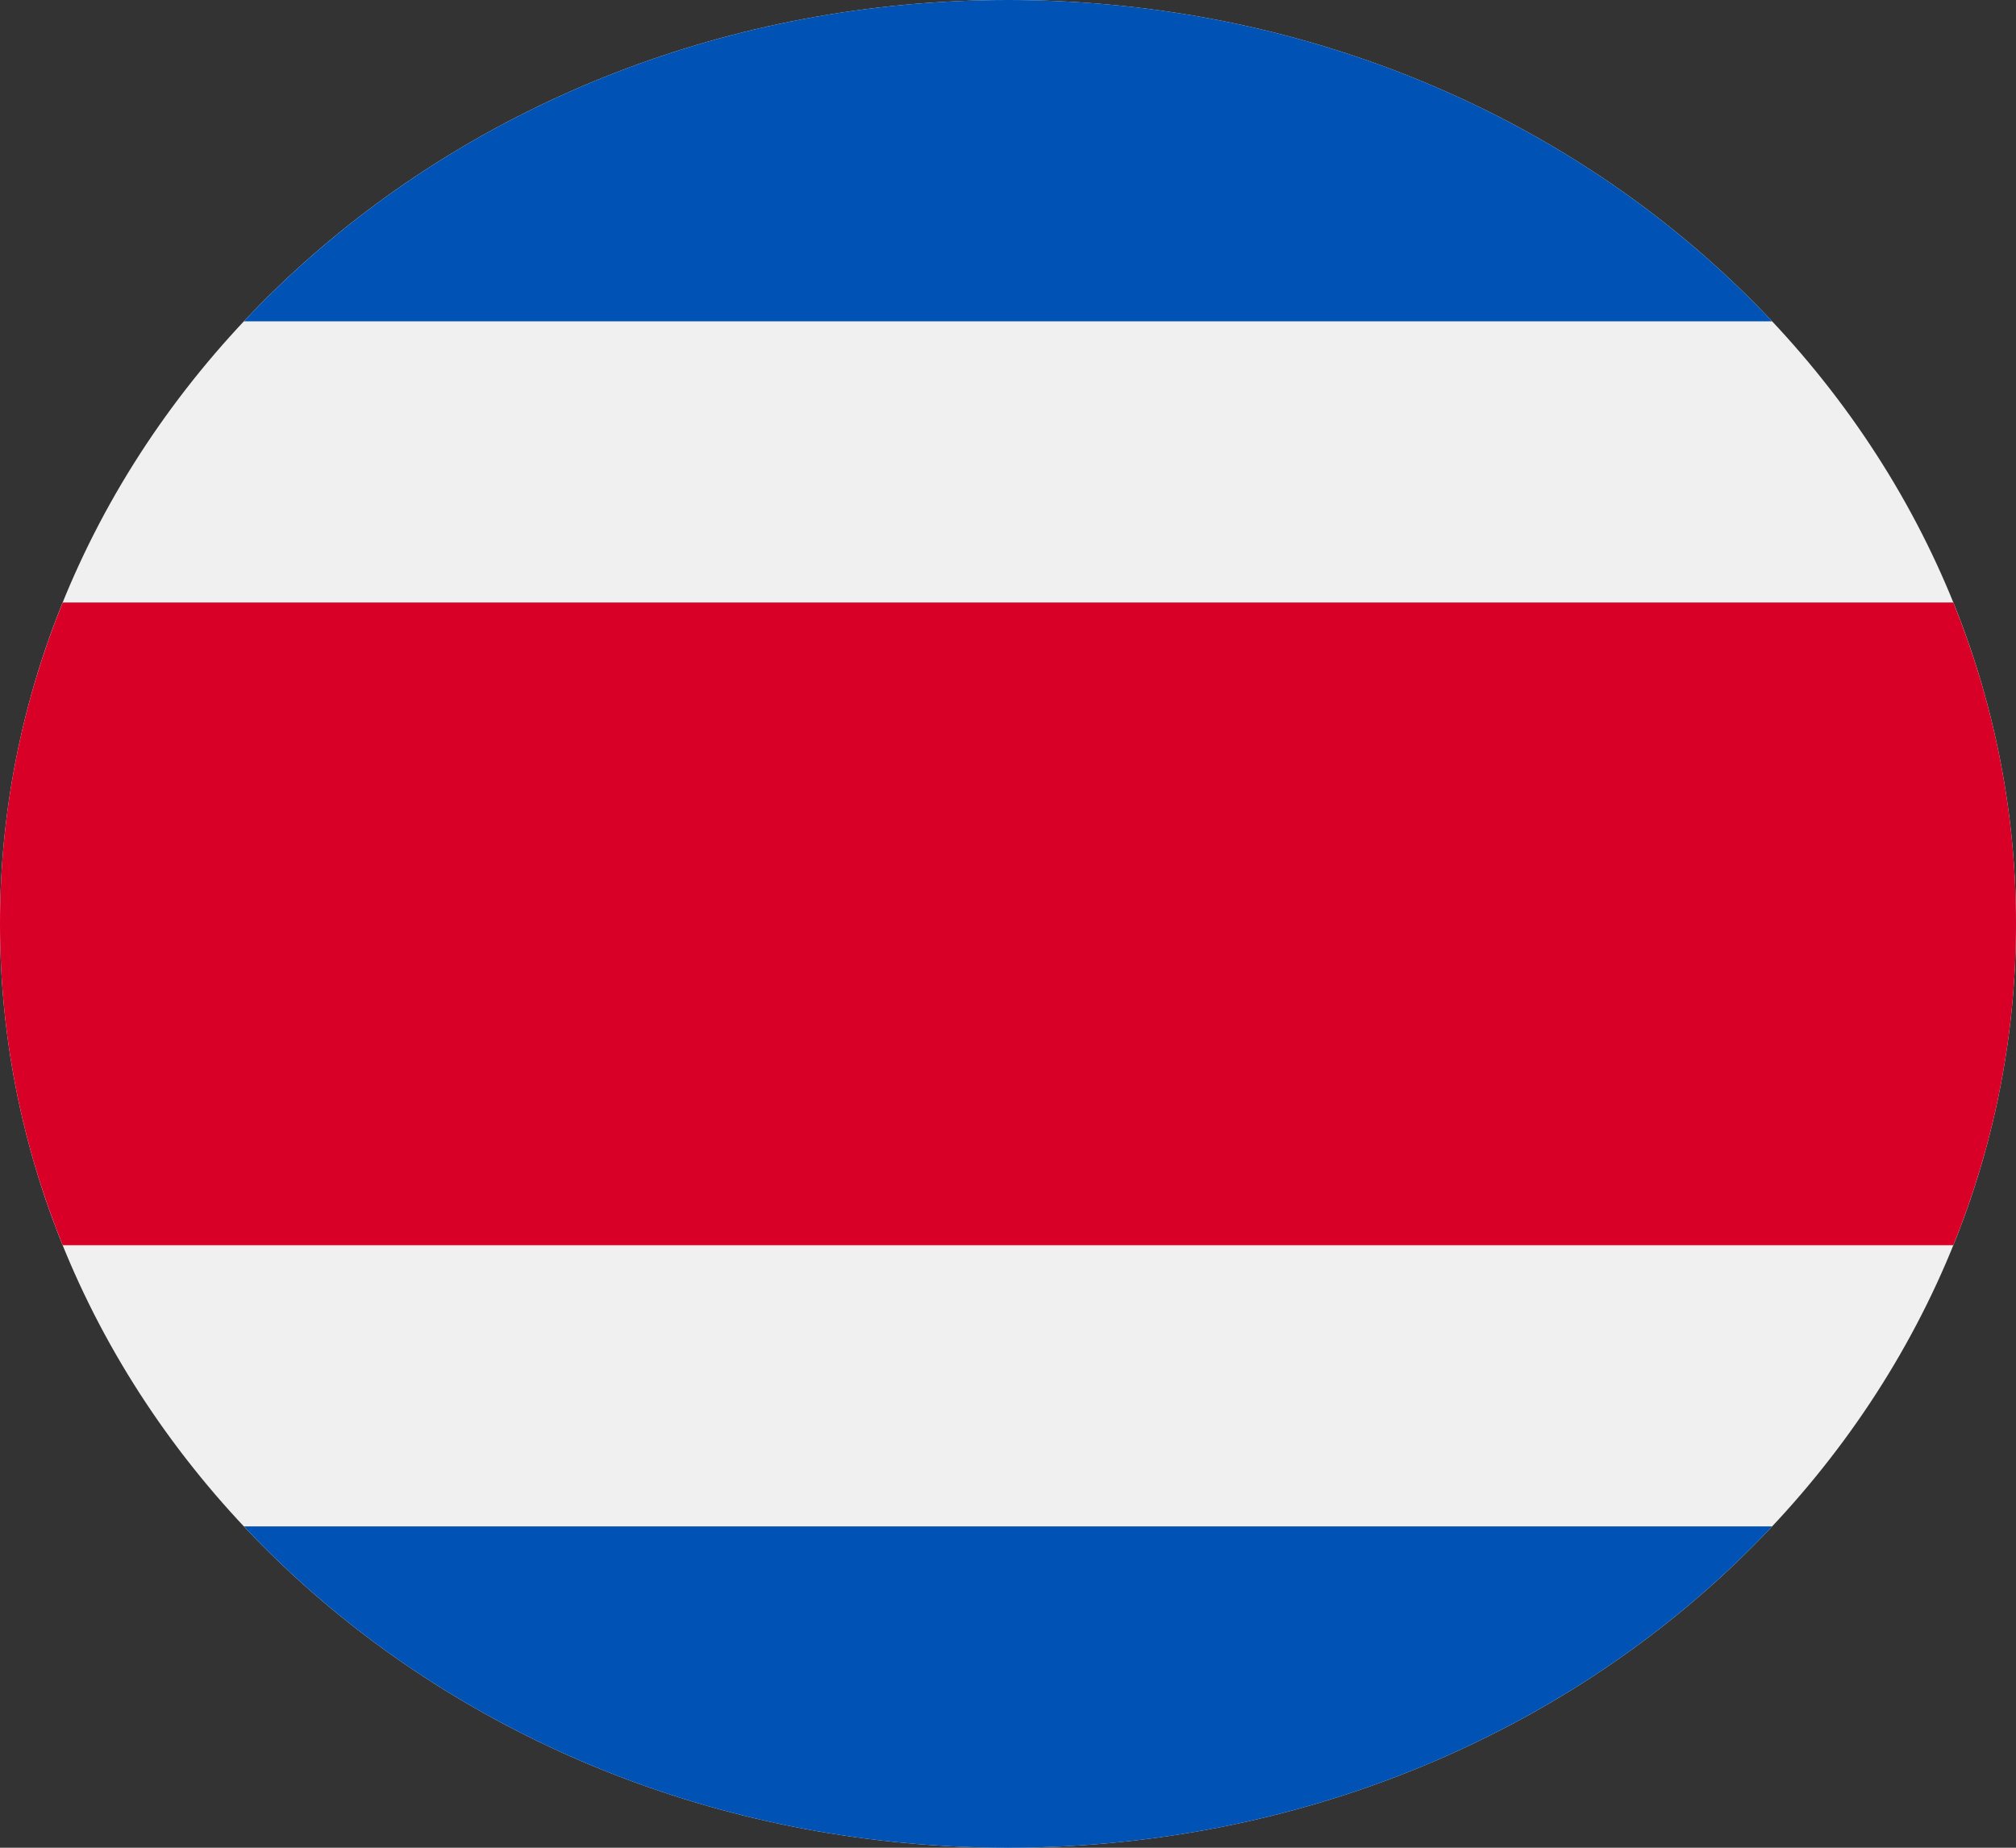 <svg width="48" height="44" viewBox="0 0 48 44" fill="none" xmlns="http://www.w3.org/2000/svg">
<rect x="0" y="0" width="48" height="44" fill="#333333" stroke="none"/>
<g clip-path="url(#clip0_105_1302)">
<path d="M24 44C37.255 44 48 34.15 48 22C48 9.85 37.255 0 24 0C10.745 0 0 9.85 0 22C0 34.15 10.745 44 24 44Z" fill="#F0F0F0"/>
<path d="M46.507 14.348H1.493C0.528 16.731 0 19.309 0 22C0 24.691 0.528 27.269 1.493 29.652H46.507C47.472 27.269 48 24.691 48 22C48 19.309 47.472 16.731 46.507 14.348Z" fill="#D80027"/>
<path d="M24 0C16.726 0 10.208 2.967 5.807 7.652H42.193C37.792 2.967 31.274 0 24 0V0Z" fill="#0052B4"/>
<path d="M42.193 36.348H5.807C10.208 41.033 16.726 44 24 44C31.274 44 37.792 41.033 42.193 36.348Z" fill="#0052B4"/>
</g>
<defs>
<clipPath id="clip0_105_1302">
<rect width="48" height="44" fill="white"/>
</clipPath>
</defs>
</svg>
